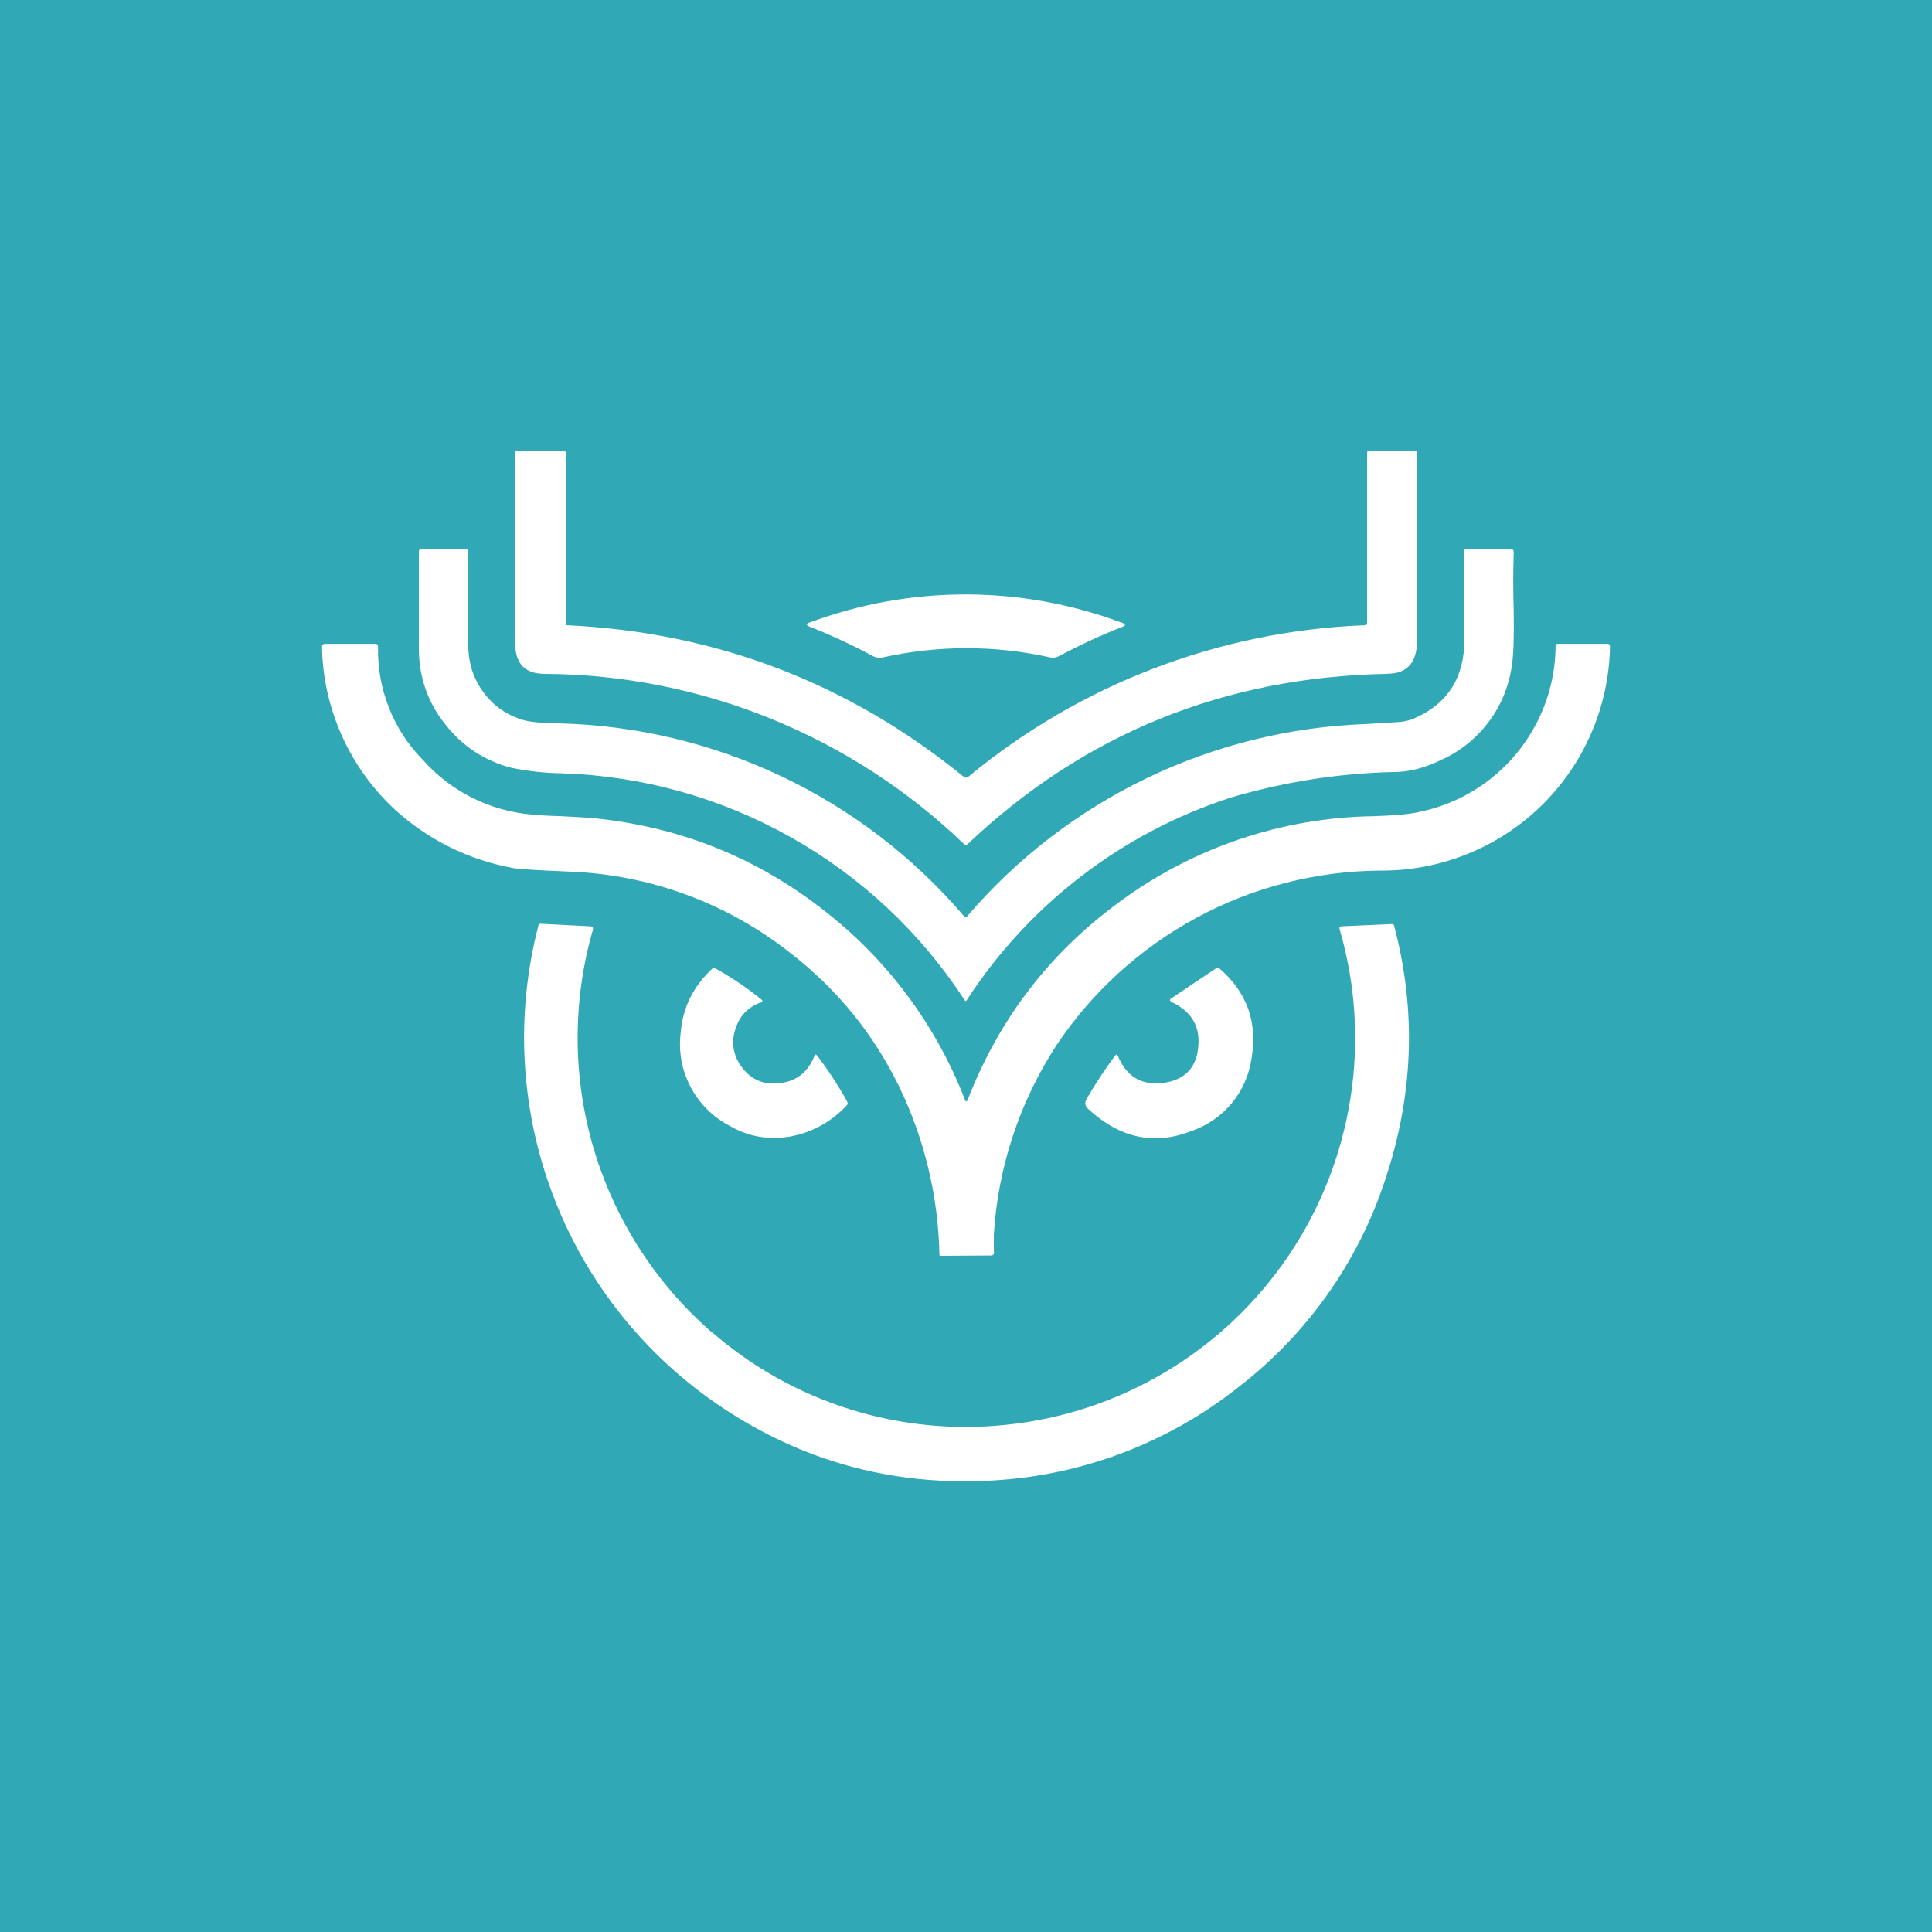 <svg width="24" height="24" viewBox="0 0 24 24" fill="none" xmlns="http://www.w3.org/2000/svg">
<rect x="0" y="0" width="24" height="24" fill="#333333" stroke="none"/>
<g clip-path="url(#clip0_328_33461)">
<path d="M24 0H0V24H24V0Z" fill="#30A8B5"/>
<path d="M7.029 7.747C7.029 7.759 7.033 7.767 7.045 7.767C8.897 7.855 10.537 8.483 11.97 9.648C11.99 9.664 12.01 9.664 12.03 9.648C13.419 8.498 15.149 7.837 16.951 7.767C16.971 7.767 16.983 7.755 16.983 7.735V5.623C16.983 5.607 16.991 5.599 17.007 5.599H17.587C17.599 5.599 17.603 5.607 17.603 5.615V7.955C17.603 8.155 17.539 8.283 17.407 8.339C17.367 8.359 17.307 8.367 17.223 8.371C15.199 8.411 13.462 9.12 12.018 10.488C12.006 10.5 11.99 10.5 11.978 10.488C10.577 9.14 8.712 8.382 6.768 8.371C6.52 8.371 6.4 8.243 6.4 7.991V5.619C6.4 5.607 6.408 5.599 6.42 5.599H6.993C7.017 5.599 7.033 5.611 7.033 5.639L7.029 7.747Z" fill="white"/>
<path d="M12.002 11.391C12.006 11.391 12.01 11.391 12.014 11.383C12.63 10.663 13.389 10.079 14.244 9.667C15.098 9.256 16.028 9.027 16.975 8.994L17.363 8.97C17.447 8.966 17.523 8.946 17.591 8.914C17.991 8.73 18.191 8.41 18.191 7.946L18.183 6.85C18.183 6.83 18.191 6.822 18.211 6.822H18.771C18.791 6.822 18.804 6.834 18.804 6.862C18.796 7.102 18.796 7.342 18.804 7.594C18.808 7.898 18.804 8.13 18.779 8.278C18.743 8.531 18.643 8.77 18.489 8.973C18.335 9.177 18.132 9.338 17.899 9.442C17.691 9.542 17.499 9.59 17.327 9.59C16.633 9.605 15.944 9.713 15.279 9.911C13.934 10.35 12.78 11.237 12.01 12.423C12.002 12.439 11.99 12.439 11.982 12.423C11.436 11.584 10.695 10.89 9.823 10.4C8.951 9.909 7.973 9.637 6.973 9.606C6.764 9.603 6.557 9.58 6.352 9.538C6.026 9.455 5.737 9.265 5.532 8.998C5.32 8.738 5.205 8.413 5.204 8.078V6.85C5.204 6.83 5.212 6.822 5.228 6.822H5.788C5.808 6.822 5.816 6.83 5.816 6.85V7.998C5.816 8.218 5.872 8.414 5.996 8.586C6.116 8.758 6.284 8.878 6.492 8.942C6.58 8.97 6.732 8.982 6.949 8.986C7.906 9.01 8.848 9.235 9.713 9.646C10.579 10.058 11.347 10.647 11.97 11.375C11.978 11.387 11.99 11.391 12.002 11.387V11.391Z" fill="white"/>
<path d="M10.83 8.143C10.578 8.008 10.319 7.888 10.053 7.783C10.013 7.763 10.013 7.747 10.053 7.735C11.316 7.263 12.707 7.268 13.966 7.747C13.978 7.763 13.978 7.771 13.962 7.779C13.674 7.891 13.402 8.019 13.154 8.151C13.121 8.169 13.083 8.175 13.046 8.167C12.361 8.014 11.651 8.014 10.966 8.167C10.919 8.176 10.87 8.167 10.83 8.143Z" fill="white"/>
<path d="M12.022 13.659C12.41 12.659 13.034 11.847 13.886 11.219C14.806 10.533 15.92 10.155 17.067 10.139C17.319 10.131 17.507 10.115 17.627 10.087C18.104 9.99 18.532 9.733 18.841 9.357C19.15 8.982 19.321 8.512 19.324 8.026C19.324 8.01 19.332 7.998 19.352 7.998H19.968C19.988 7.998 20 8.01 20 8.03C19.987 8.777 19.68 9.489 19.145 10.011C18.61 10.532 17.89 10.821 17.143 10.815C16.347 10.821 15.563 11.022 14.863 11.401C14.162 11.78 13.564 12.324 13.122 12.987C12.665 13.69 12.397 14.499 12.346 15.336V15.544C12.354 15.58 12.338 15.596 12.306 15.596L11.682 15.6C11.674 15.6 11.67 15.596 11.67 15.588C11.656 14.864 11.485 14.151 11.17 13.499C10.854 12.851 10.41 12.299 9.829 11.847C9.04 11.22 8.072 10.863 7.065 10.827C6.665 10.811 6.433 10.795 6.373 10.783C5.828 10.684 5.322 10.435 4.912 10.063C4.631 9.804 4.405 9.492 4.249 9.144C4.092 8.796 4.007 8.42 4 8.038C4 8.01 4.012 7.998 4.04 7.998H4.664C4.684 7.998 4.696 8.01 4.696 8.034C4.69 8.293 4.736 8.55 4.831 8.79C4.925 9.031 5.067 9.25 5.248 9.434C5.596 9.83 6.084 10.075 6.609 10.119C6.689 10.127 6.809 10.135 6.973 10.139C7.197 10.151 7.365 10.159 7.477 10.175C8.501 10.295 9.417 10.671 10.217 11.295C11.012 11.906 11.624 12.724 11.986 13.659C11.998 13.691 12.01 13.691 12.022 13.659Z" fill="white"/>
<path d="M8.848 16.552C9.345 16.983 9.924 17.307 10.551 17.504C11.178 17.702 11.839 17.768 12.493 17.7C13.198 17.629 13.878 17.403 14.485 17.039C15.093 16.675 15.613 16.183 16.009 15.595C16.405 15.008 16.667 14.341 16.776 13.642C16.886 12.942 16.84 12.227 16.642 11.547C16.634 11.519 16.642 11.507 16.67 11.507L17.29 11.479C17.306 11.479 17.314 11.483 17.318 11.499C17.598 12.555 17.558 13.603 17.21 14.647C16.877 15.669 16.244 16.567 15.394 17.224C14.489 17.944 13.377 18.355 12.221 18.396C11.041 18.444 9.956 18.14 8.976 17.488C8.019 16.852 7.284 15.933 6.874 14.859C6.464 13.786 6.399 12.611 6.688 11.499C6.688 11.483 6.696 11.475 6.712 11.475L7.328 11.507C7.36 11.507 7.372 11.523 7.364 11.555C7.109 12.442 7.113 13.384 7.375 14.269C7.638 15.154 8.147 15.946 8.844 16.552H8.848Z" fill="white"/>
<path d="M9.453 12.452C9.297 12.508 9.193 12.612 9.141 12.768C9.085 12.92 9.101 13.068 9.181 13.208C9.301 13.396 9.461 13.48 9.677 13.456C9.89 13.436 10.037 13.32 10.118 13.116C10.126 13.096 10.134 13.096 10.15 13.112C10.282 13.284 10.406 13.472 10.522 13.68C10.534 13.7 10.534 13.72 10.514 13.736C10.326 13.936 10.094 14.064 9.829 14.116C9.557 14.164 9.301 14.124 9.069 13.988C8.859 13.88 8.688 13.71 8.578 13.501C8.468 13.292 8.426 13.054 8.457 12.82C8.481 12.52 8.609 12.259 8.841 12.04C8.853 12.023 8.869 12.023 8.889 12.031C9.089 12.143 9.281 12.271 9.457 12.415C9.477 12.432 9.477 12.444 9.453 12.456V12.452ZM14.563 12.452C14.527 12.436 14.523 12.415 14.559 12.396L15.095 12.036C15.115 12.019 15.135 12.019 15.155 12.036C15.495 12.335 15.623 12.704 15.547 13.148C15.518 13.353 15.432 13.547 15.299 13.707C15.166 13.866 14.992 13.986 14.795 14.052C14.331 14.232 13.906 14.136 13.514 13.772C13.474 13.732 13.474 13.692 13.498 13.652C13.611 13.456 13.73 13.276 13.854 13.112C13.867 13.096 13.879 13.096 13.886 13.116C13.995 13.376 14.183 13.488 14.455 13.452C14.727 13.412 14.871 13.256 14.887 12.98C14.903 12.74 14.795 12.564 14.563 12.452Z" fill="white"/>
</g>
<defs>
<clipPath id="clip0_328_33461">
<rect width="24" height="24" fill="white"/>
</clipPath>
</defs>
</svg>
